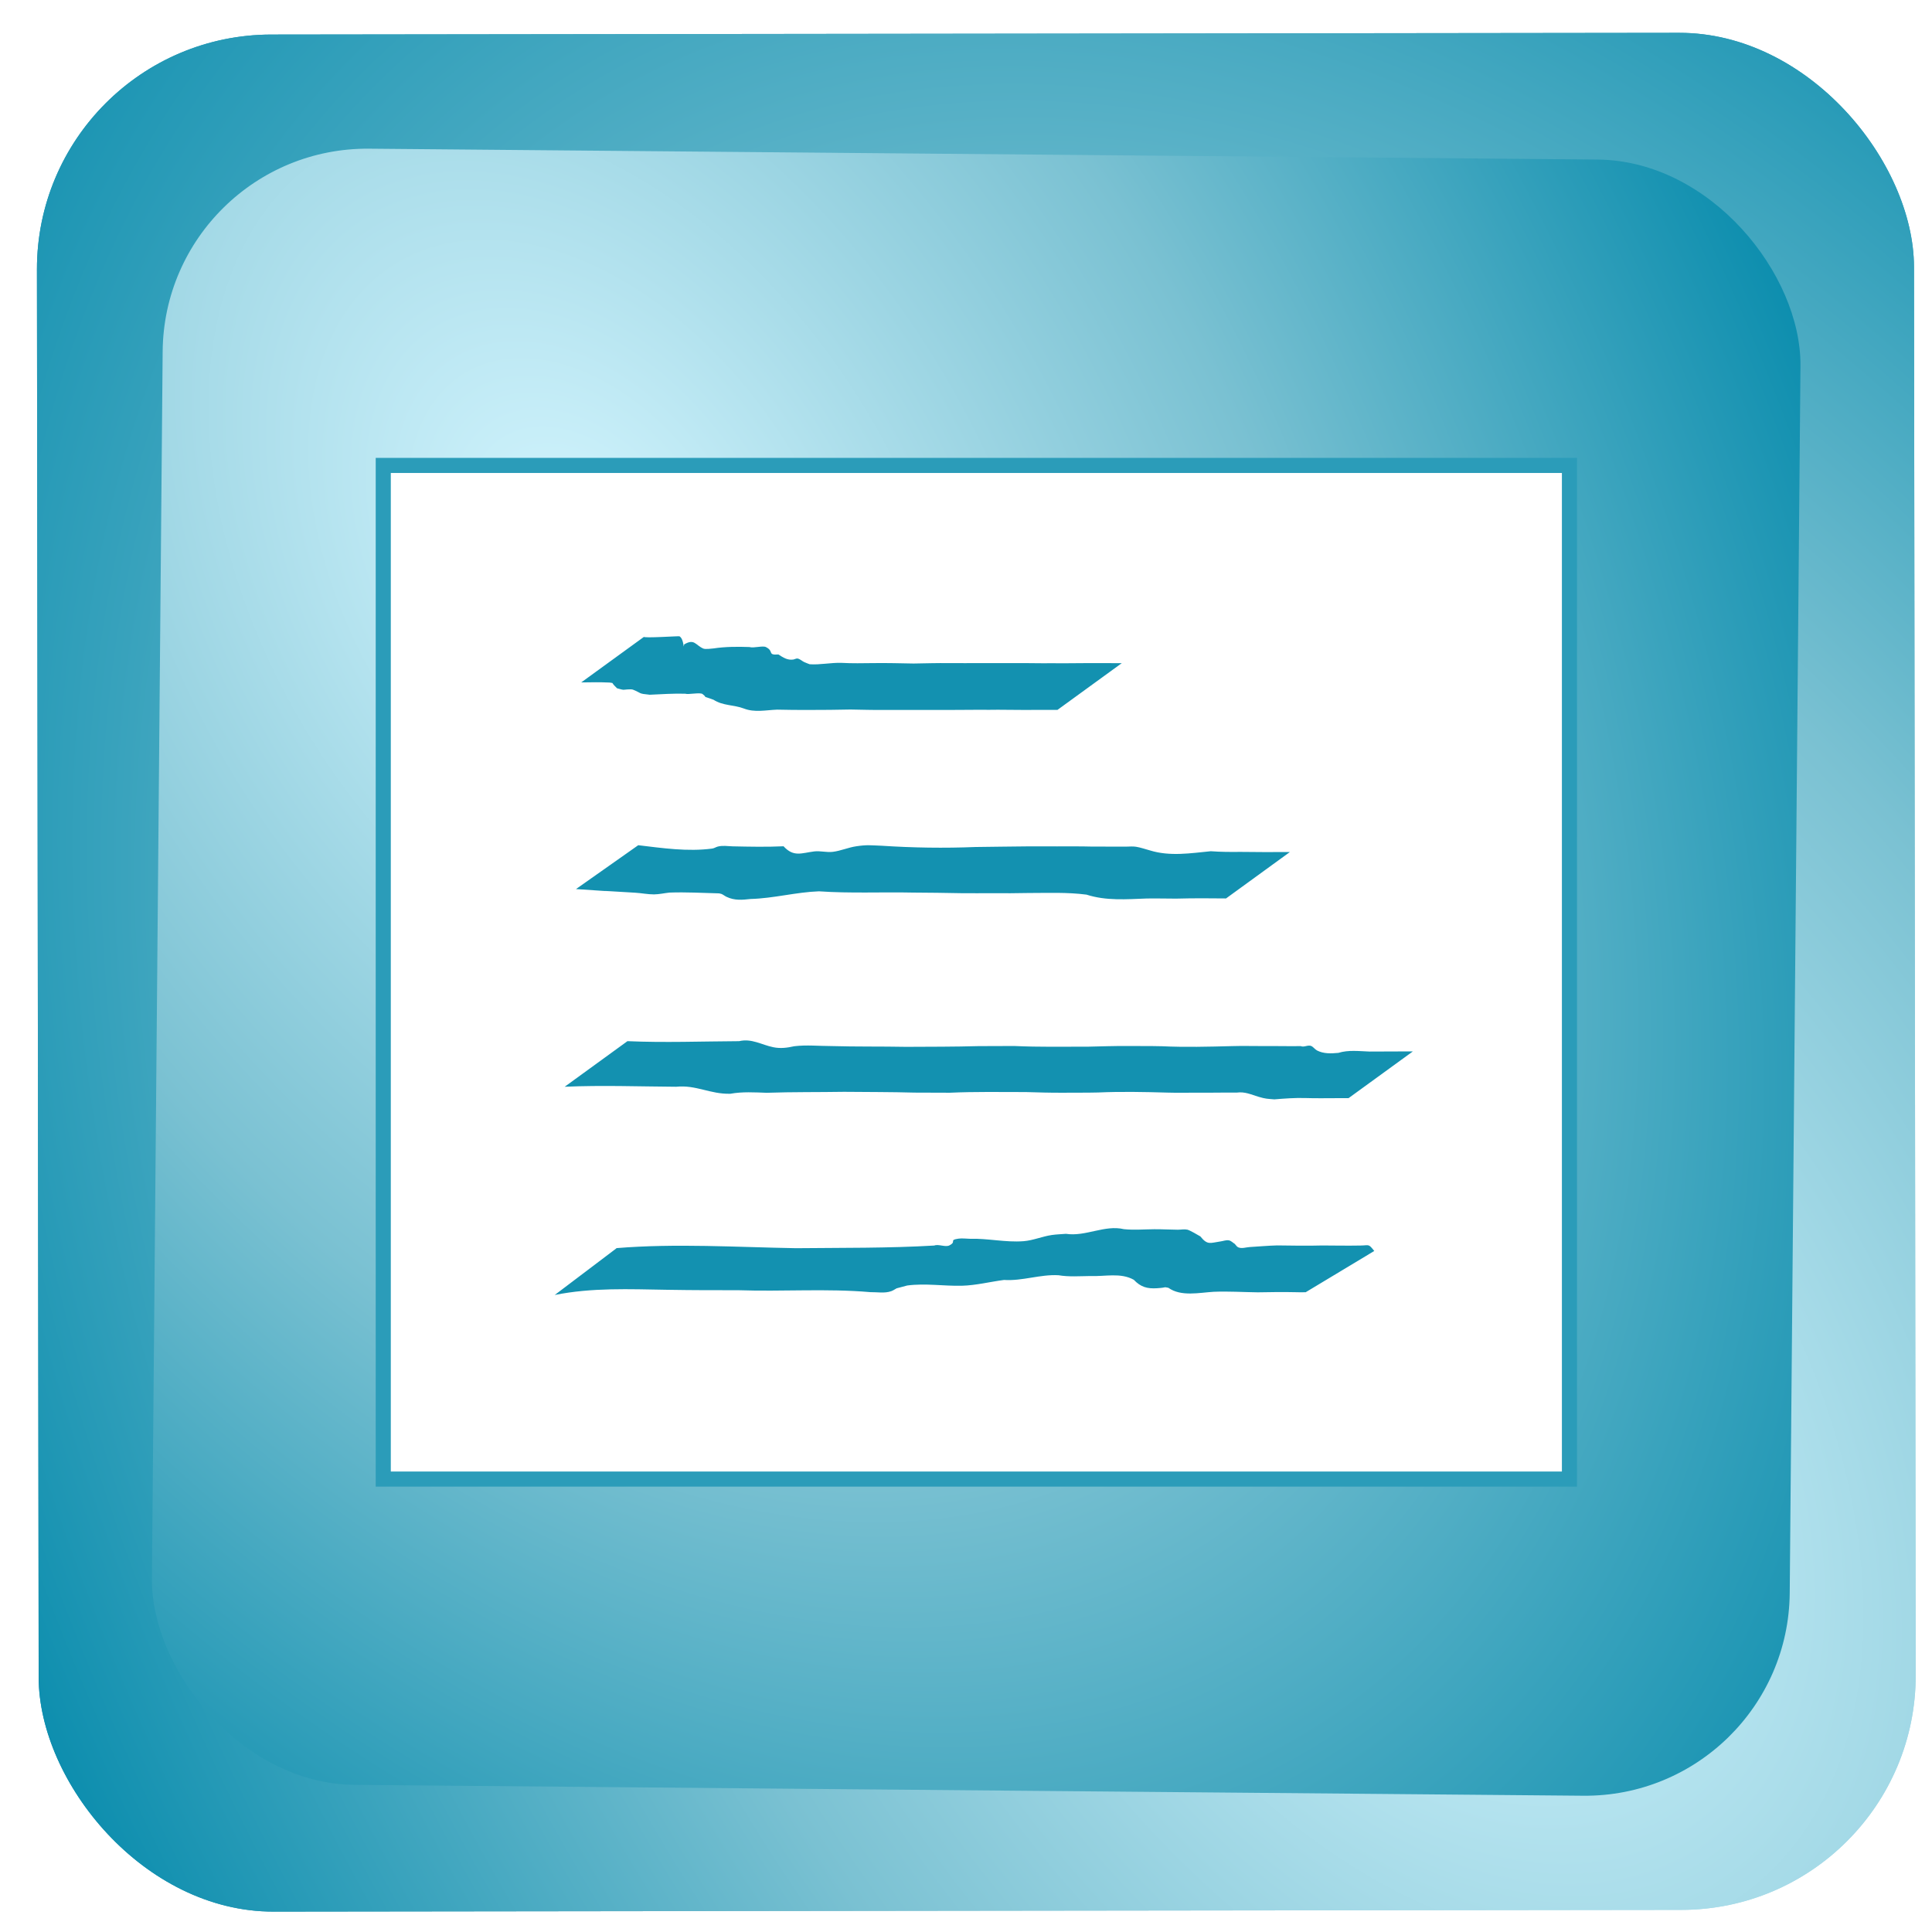 <?xml version="1.0" encoding="UTF-8" standalone="no"?>
<!-- Created with Inkscape (http://www.inkscape.org/) -->
<svg id="svg6289" xmlns:rdf="http://www.w3.org/1999/02/22-rdf-syntax-ns#" xmlns="http://www.w3.org/2000/svg" height="32" width="32" version="1.1" xmlns:cc="http://creativecommons.org/ns#" xmlns:xlink="http://www.w3.org/1999/xlink" xmlns:dc="http://purl.org/dc/elements/1.1/">
 <defs id="defs6291">
  <linearGradient id="linearGradient6307">
   <stop id="stop6309" stop-color="#d5f6ff" offset="0"/>
   <stop id="stop6315" stop-color="#7ac1d2" offset=".512"/>
   <stop id="stop6311" stop-color="#08a" offset="1"/>
  </linearGradient>
  <filter id="filter6551" color-interpolation-filters="sRGB">
   <feGaussianBlur id="feGaussianBlur6553" stdDeviation="0.902"/>
  </filter>
  <radialGradient id="radialGradient13012" xlink:href="#linearGradient6307" gradientUnits="userSpaceOnUse" cy="14.52" cx="7.051" gradientTransform="matrix(1.189 1.865 -1.226 .781 -14.393 -48.541)" r="16.454"/>
  <radialGradient id="radialGradient13018" xlink:href="#linearGradient6307" gradientUnits="userSpaceOnUse" cy="14.52" cx="7.051" gradientTransform="matrix(1.148 1.779 -1.183 .745 -14.245 -46.039)" r="16.454"/>
 </defs>
 <g id="layer1">
  <g id="g10535">
   <g id="g13006" stroke-opacity="0" transform="translate(-.179 -.357)">
    <rect id="rect6297" transform="rotate(179.93)" rx="3.886" ry="3.886" height="31.09" width="31.09" y="-32.025" x="-31.875" fill="url(#radialGradient13012)"/>
    <rect id="rect6317" transform="rotate(179.93)" rx="3.886" ry="3.886" height="31.09" width="31.09" y="-32.025" x="-31.875" fill="url(#radialGradient13012)"/>
    <rect id="rect6325" transform="rotate(179.93)" rx="3.886" ry="3.886" height="31.09" width="31.09" y="-32.025" x="-31.875" fill="url(#radialGradient13012)"/>
    <rect id="rect5843" transform="matrix(.904 .008 -.008 .914 30.793 30.721)" rx="3.751" ry="3.706" height="29.65" filter="url(#filter6551)" width="30.008" y="-30.287" x="-31.12" fill="url(#radialGradient13018)"/>
   </g>
   <g id="g10473" transform="translate(-5.44 -10.449)">
    <rect id="rect7892" height="16.789" width="19.647" stroke="#2b9cb9" y="18.158" x="11.788" stroke-width=".25" fill="#fff"/>
    <path id="path10189" d="m16.102 20.996c0.001 0.026 0.582-0.014 0.592-0.008 0.079 0.046 0.065 0.244 0.077 0.135 0.172-0.101 0.185 0.009 0.317 0.068 0.036 0.016 0.152-0.001 0.17-0.002 0.199-0.03 0.397-0.03 0.597-0.023 0.063 0.022 0.216-0.026 0.27-0 0.143 0.07 0.017 0.137 0.208 0.123 0.079 0.051 0.149 0.098 0.246 0.084 0.025-0.004 0.05-0.022 0.075-0.016 0.039 0.009 0.069 0.04 0.104 0.057 0.03 0.014 0.062 0.025 0.092 0.037 0.175 0.012 0.347-0.028 0.525-0.023 0.179 0.01 0.357 0.006 0.536 0.004 0.22-0.003 0.44 0.003 0.661 0.007 0.193-0.003 0.386-0.009 0.579-0.007 0.182 0.002 0.365 0 0.547 0 0.178 0 0.357 0 0.535 0 0.215-0.002 0.43 0.005 0.645 0.002 0.201 0.004 0.402-0.003 0.603-0.002 0.18 0.001 0.359 0.001 0.539 0.001l-1.065 0.774c-0.18-0-0.36-0.001-0.54 0.001-0.199 0.001-0.398-0.006-0.597-0.002-0.217-0.003-0.433 0.003-0.65 0.002-0.178-0-0.357 0-0.535 0-0.183-0-0.365-0.001-0.548 0-0.187 0.002-0.373-0.004-0.559-0.007-0.226 0.004-0.452 0.008-0.679 0.007-0.179 0.001-0.358-0.001-0.536-0.005-0.185 0.007-0.373 0.051-0.551-0.019-0.165-0.063-0.348-0.044-0.502-0.145-0.237-0.088-0.068-0.004-0.181-0.094-0.04-0.032-0.232 0.012-0.29-0.006-0.196-0.005-0.391 0.008-0.586 0.017-0.201-0.02-0.124-0.023-0.277-0.084-0.035-0.014-0.153 0.003-0.157 0.002-0.037-0.003-0.072-0.017-0.107-0.025-0.025-0.028-0.055-0.051-0.074-0.083-0.036-0.061 0.073-0.013 0.05-0.005-0.033 0.01-0.068-0.005-0.102-0.007-0.21-0.008-0.235-0.004-0.467-0.002l1.038-0.754z" fill="#1391b0"/>
    <path id="path10191" d="m16.008 24.448c0.404 0.048 0.82 0.11 1.228 0.056 0.032-0.004 0.061-0.025 0.092-0.033 0.082-0.021 0.161-0.007 0.246-0.004 0.282 0.006 0.563 0.012 0.844-0.001 0.168 0.183 0.295 0.112 0.509 0.085 0.102-0.012 0.205 0.02 0.307 0.007 0.132-0.016 0.257-0.073 0.389-0.092 0.18-0.027 0.232-0.016 0.419-0.009 0.518 0.034 1.038 0.042 1.556 0.021 0.276-0.006 0.553-0.005 0.829-0.01 0.173-0.002 0.346-0 0.52-0 0.192-0 0.384-0.002 0.576 0.003 0.19 0.002 0.379-0.001 0.568 0.001 0.055 0 0.111-0.007 0.165 0.002 0.078 0.012 0.153 0.04 0.229 0.06 0.332 0.103 0.673 0.047 1.01 0.014 0.163 0.012 0.325 0.013 0.488 0.011 0.274 0.003 0.548 0.005 0.822 0.002l-1.058 0.769c-0.276-0.004-0.551-0.004-0.827 0.003-0.162 0-0.324-0.005-0.486-0.002-0.334 0.012-0.674 0.041-0.998-0.064-0.322-0.042-0.645-0.027-0.969-0.027-0.195 0.005-0.39 0.004-0.585 0.003-0.173-0-0.347 0.002-0.52 0-0.266-0.004-0.533-0.01-0.799-0.01-0.519-0.011-1.04 0.015-1.559-0.021-0.383 0.014-0.75 0.117-1.133 0.127-0.139 0.016-0.265 0.027-0.396-0.035-0.028-0.013-0.053-0.034-0.081-0.047-0.014-0.006-0.03-0.007-0.045-0.011-0.273-0.007-0.547-0.023-0.82-0.013-0.086 0.009-0.171 0.029-0.257 0.03-0.105 0-0.208-0.022-0.313-0.028-1.207-0.074 0.31 0.026-0.979-0.06l1.029-0.725z" fill="#1391b0"/>
    <path id="path10193" d="m15.834 27.694c0.616 0.027 1.232 0.003 1.848-0 0.208-0.049 0.373 0.061 0.565 0.1 0.121 0.025 0.23 0.01 0.348-0.016 0.202-0.025 0.41-0.003 0.614-0.003 0.414 0.012 0.828 0.005 1.241 0.013 0.399-0.002 0.799-0.001 1.198-0.012 0.198-0.001 0.395-0.001 0.593-0.002 0.409 0.019 0.819 0.011 1.228 0.011 0.211-0.005 0.423-0.012 0.634-0.011 0.194 0.002 0.388-0.001 0.582 0.004 0.385 0.018 0.771 0.008 1.157-0.002 0.165-0.005 0.331-0.001 0.496-0.001 0.216-0.002 0.431 0.004 0.647 0.001 0.052 0.024 0.119-0.024 0.171-0.003 0.037 0.015 0.061 0.055 0.096 0.074 0.111 0.058 0.235 0.052 0.355 0.041 0.169-0.052 0.343-0.028 0.517-0.022 0.179 0.001 0.358-0.003 0.538-0.002 0.119 0 0.06 0 0.179 0 0 0-1.065 0.774-1.065 0.774-0.119-0-0.06-0-0.179-0-0.18 0-0.36 0.004-0.54-0.002-0.171-0.005-0.339 0.008-0.51 0.022-0.115-0.01-0.141-0.007-0.259-0.042-0.128-0.038-0.227-0.089-0.365-0.07-0.217-0.003-0.434 0.004-0.651 0.001-0.164 0-0.329 0.004-0.493-0.001-0.384-0.011-0.768-0.019-1.151-0.002-0.198 0.005-0.395 0.002-0.593 0.004-0.201 0.001-0.402-0.005-0.604-0.011-0.419-0-0.839-0.008-1.258 0.011-0.196-0.001-0.391-0.002-0.587-0.002-0.388-0.011-0.776-0.009-1.164-0.013-0.428 0.007-0.856 0.001-1.284 0.016-0.201-0.007-0.402-0.02-0.601 0.016-0.336 0.009-0.566-0.15-0.897-0.116-0.616-0.004-1.231-0.027-1.847-0l1.038-0.754z" fill="#1391b0"/>
    <path id="path10195" d="m15.648 31.122c0.99-0.081 1.984-0.016 2.976 0.001 0.763-0.008 1.529 0.001 2.291-0.044 0.069-0.028 0.183 0.031 0.249-0.002 0.129-0.065-0.015-0.088 0.151-0.112 0.062-0.009 0.124 0.001 0.187 0.002 0.295-0.009 0.595 0.063 0.89 0.04 0.159-0.012 0.31-0.079 0.467-0.102 0.078-0.012 0.158-0.013 0.237-0.02 0.323 0.05 0.641-0.153 0.96-0.077 0.167 0.017 0.336 0.002 0.503 0.001 0.13-0.001 0.259 0.007 0.389 0.008 0.053 0 0.106-0.012 0.158-0.001 0.041 0.009 0.171 0.086 0.216 0.112 0.12 0.15 0.163 0.107 0.333 0.083 0.046-0.006 0.092-0.026 0.138-0.018 0.038 0.006 0.066 0.039 0.099 0.059 0.019 0.019 0.033 0.047 0.058 0.057 0.058 0.025 0.126-0.001 0.189-0.005 0.151-0.009 0.301-0.023 0.453-0.027 0.249 0.003 0.498 0.008 0.747 0.001 0.211 0.001 0.422 0.005 0.634 0.001 0.148-0.002 0.13-0.035 0.229 0.09l-1.135 0.683c-0.051 0.001-0.108 0.003-0.159 0-0.212-0.005-0.424-0.002-0.636 0.002-0.243-0.003-0.486-0.019-0.728-0.009-0.242 0.014-0.541 0.084-0.752-0.066-0.098-0.018-0.003-0.005-0.185 0.007-0.165 0.011-0.273-0.019-0.388-0.14-0.221-0.123-0.48-0.051-0.723-0.062-0.175 0.002-0.351 0.016-0.524-0.013-0.303-0.017-0.598 0.098-0.902 0.078-0.231 0.03-0.465 0.09-0.699 0.096-0.301 0.007-0.604-0.044-0.905-0.004-0.059 0.016-0.117 0.031-0.176 0.047-0.029 0.016-0.057 0.036-0.088 0.047-0.111 0.039-0.232 0.014-0.346 0.016-0.726-0.063-1.459-0.007-2.187-0.032-0.519-0.001-0.677 0.001-1.181-0.007-0.621-0.01-1.247-0.038-1.86 0.086l1.022-0.773z" fill="#1391b0"/>
   </g>
  </g>
 </g>
</svg>

